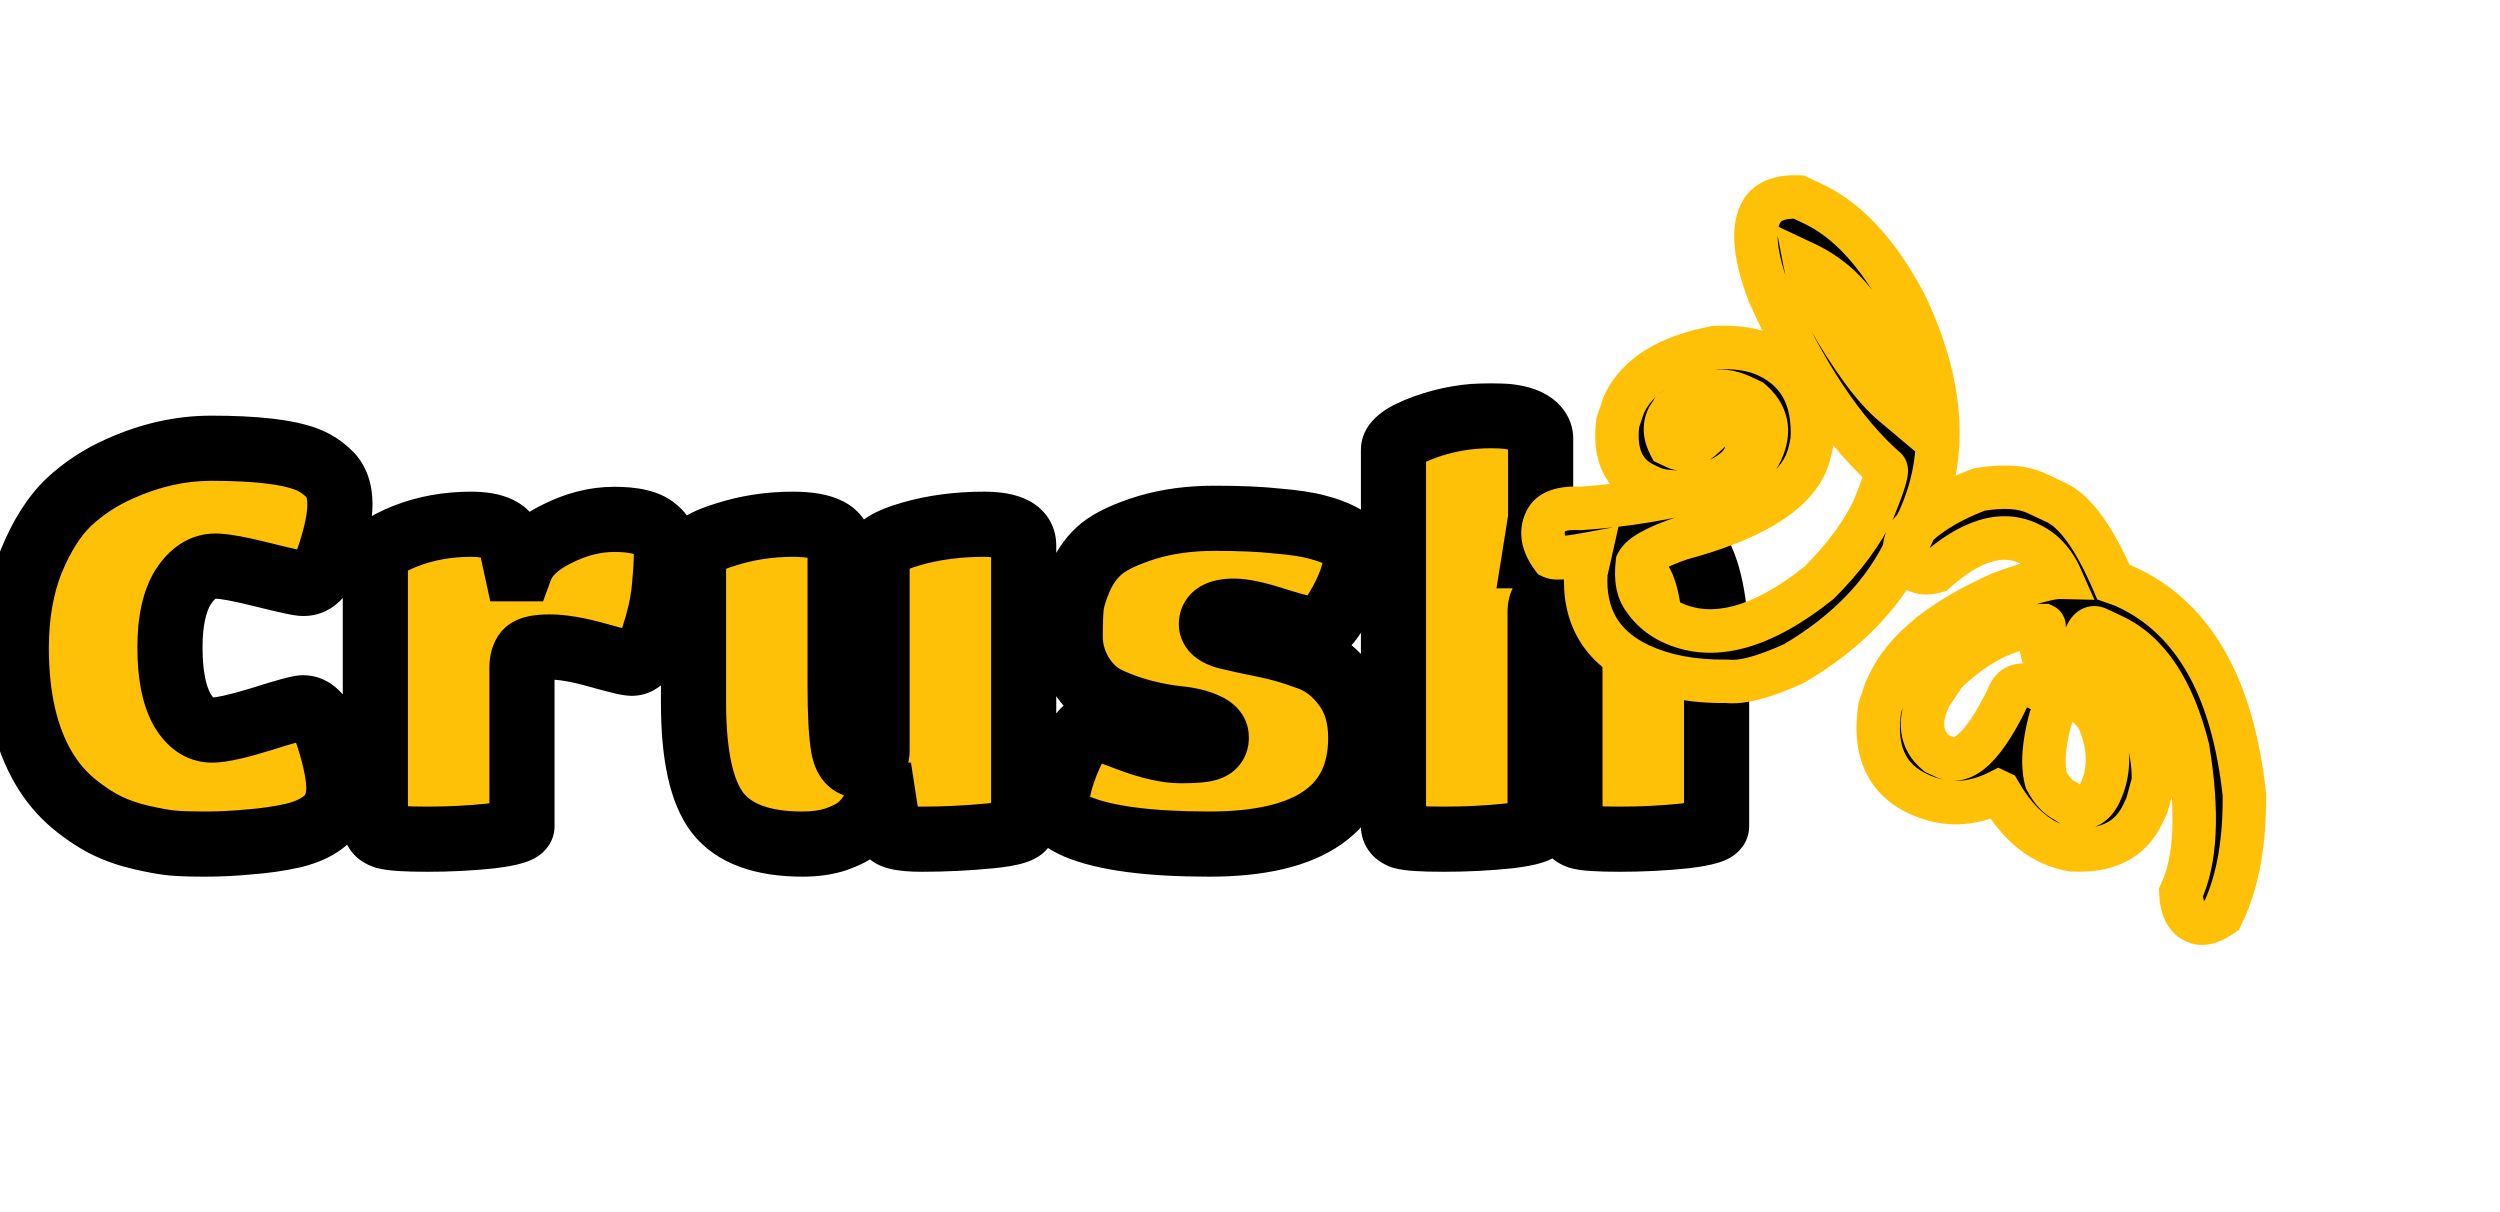 <svg width="1151" height="558" viewBox="0 0 1151 558" fill="none" xmlns="http://www.w3.org/2000/svg">
<mask id="path-1-outside-1_274_20" maskUnits="userSpaceOnUse" x="-8" y="176.368" width="814" height="228" fill="black">
<rect fill="white" x="-8" y="176.368" width="814" height="228"/>
<path d="M135.25 384.618C128.583 386.118 121.75 387.118 114.75 387.618C107.917 388.284 101.167 388.618 94.5 388.618C88 388.618 82.917 388.451 79.25 388.118C75.75 387.784 71.083 386.951 65.25 385.618C59.417 384.284 54.083 382.451 49.25 380.118C44.417 377.784 39.25 374.368 33.75 369.868C28.417 365.368 23.917 360.034 20.25 353.868C11.75 339.534 7.5 321.034 7.5 298.368C7.5 283.201 9.833 269.784 14.5 258.118C19.333 246.451 25.083 237.451 31.75 231.118C38.583 224.784 46.333 219.701 55 215.868C69 209.534 83.083 206.368 97.25 206.368C117.583 206.368 132.167 208.034 141 211.368C145 212.868 148.583 215.201 151.75 218.368C154.917 221.534 156.5 226.118 156.5 232.118C156.5 238.118 155 245.701 152 254.868C149.167 264.034 145 268.618 139.5 268.618C137.833 268.618 131.667 267.284 121 264.618C110.333 261.951 103.083 260.618 99.25 260.618C93.417 260.618 88.417 263.868 84.25 270.368C80.25 276.868 78.25 286.118 78.25 298.118C78.25 310.118 80 319.451 83.5 326.118C87.167 332.784 91.917 336.118 97.75 336.118C101.917 336.118 109.417 334.451 120.25 331.118C131.25 327.618 137.667 325.868 139.5 325.868C144.667 325.868 148.667 330.618 151.5 340.118C154.5 349.618 156 357.284 156 363.118C156 368.951 154.167 373.618 150.5 377.118C147 380.451 141.917 382.951 135.25 384.618ZM240.313 307.368V380.368C240.313 382.201 235.563 383.701 226.063 384.868C216.729 385.868 206.979 386.368 196.813 386.368C186.813 386.368 180.313 385.951 177.313 385.118C174.313 384.118 172.813 382.534 172.813 380.368V257.118C172.813 253.951 177.396 250.534 186.563 246.868C195.896 243.201 205.979 241.368 216.813 241.368C227.813 241.368 233.979 244.368 235.313 250.368L237.813 261.868H239.563C241.896 255.534 247.479 250.201 256.313 245.868C265.146 241.368 273.979 239.118 282.813 239.118C291.646 239.118 297.813 240.534 301.313 243.368C304.979 246.201 306.813 249.868 306.813 254.368C306.813 258.701 306.479 264.284 305.813 271.118C305.146 277.951 303.479 285.368 300.813 293.368C298.313 301.368 294.979 305.368 290.813 305.368C289.146 305.368 283.896 304.118 275.063 301.618C266.229 299.118 258.896 297.868 253.063 297.868C247.396 297.868 243.813 298.701 242.313 300.368C240.979 302.034 240.313 304.368 240.313 307.368ZM369.547 388.618C350.88 388.618 337.797 383.784 330.297 374.118C322.964 364.451 319.297 347.618 319.297 323.618V255.618C319.297 252.284 324.214 249.118 334.047 246.118C343.88 242.951 354.214 241.368 365.047 241.368C379.547 241.368 386.797 245.118 386.797 252.618V316.118C386.797 328.784 387.297 338.034 388.297 343.868C389.297 349.534 391.797 352.368 395.797 352.368C401.13 352.368 403.797 350.118 403.797 345.618V255.618C403.797 252.118 408.964 248.868 419.297 245.868C429.63 242.868 440.88 241.368 453.047 241.368C465.214 241.368 471.297 244.618 471.297 251.118V379.868C471.297 382.201 466.047 383.868 455.547 384.868C445.047 385.868 434.714 386.368 424.547 386.368C414.38 386.368 409.214 385.034 409.047 382.368L406.547 366.118H404.547C403.047 372.118 400.047 377.034 395.547 380.868C393.214 382.868 389.714 384.701 385.047 386.368C380.547 387.868 375.38 388.618 369.547 388.618ZM556.73 388.618C529.064 388.618 508.814 385.951 495.98 380.618C489.48 377.784 486.23 375.034 486.23 372.368C486.23 365.534 488.23 357.534 492.23 348.368C496.23 339.201 499.73 334.618 502.73 334.618C504.397 334.618 509.98 336.451 519.48 340.118C529.147 343.784 537.23 345.618 543.73 345.618C550.397 345.618 554.73 345.201 556.73 344.368C558.897 343.534 559.98 341.951 559.98 339.618C559.98 337.118 558.314 335.201 554.98 333.868C551.647 332.368 547.48 331.368 542.48 330.868C537.48 330.368 532.064 329.368 526.23 327.868C520.564 326.368 515.23 324.451 510.23 322.118C505.23 319.784 501.064 315.951 497.73 310.618C494.397 305.118 492.73 299.284 492.73 293.118C492.73 286.784 492.897 282.118 493.23 279.118C493.564 275.951 494.897 271.618 497.23 266.118C499.73 260.451 503.147 255.868 507.48 252.368C511.98 248.868 518.814 245.701 527.98 242.868C537.314 240.034 547.73 238.618 559.23 238.618C570.73 238.618 580.314 239.034 587.98 239.868C595.814 240.534 601.897 241.451 606.23 242.618C610.73 243.784 614.397 245.118 617.23 246.618C622.064 249.118 624.48 251.868 624.48 254.868C624.48 261.368 622.147 268.868 617.48 277.368C612.814 285.868 609.064 290.118 606.23 290.118C603.564 290.118 597.647 288.701 588.48 285.868C579.314 282.868 572.564 281.368 568.23 281.368C561.23 281.368 557.73 283.368 557.73 287.368C557.73 289.868 560.064 291.784 564.73 293.118C569.564 294.284 575.314 295.534 581.98 296.868C588.647 298.201 595.314 300.118 601.98 302.618C608.814 304.951 614.564 309.284 619.23 315.618C624.064 321.951 626.48 329.951 626.48 339.618C626.48 372.284 603.23 388.618 556.73 388.618ZM722.813 380.368V310.868C722.813 298.368 722.313 289.284 721.313 283.618C720.313 277.951 717.896 275.118 714.063 275.118C710.729 275.118 709.063 277.368 709.063 281.868V380.368C709.063 382.201 704.229 383.701 694.563 384.868C684.896 385.868 674.979 386.368 664.813 386.368C654.646 386.368 648.229 385.951 645.563 385.118C642.896 384.118 641.563 382.534 641.563 380.368V207.118C641.563 203.618 646.396 200.118 656.063 196.618C665.729 193.118 675.896 191.368 686.563 191.368C697.729 191.368 704.813 193.451 707.813 197.618C708.813 198.951 709.313 200.368 709.313 201.868V238.618L706.563 255.868H708.313C710.646 252.368 714.313 249.284 719.313 246.618C728.646 241.618 738.813 239.118 749.813 239.118C765.646 239.118 776.313 244.201 781.813 254.368C787.479 264.368 790.313 280.701 790.313 303.368V380.368C790.313 382.201 785.396 383.701 775.563 384.868C765.896 385.868 755.979 386.368 745.813 386.368C735.813 386.368 729.479 385.951 726.813 385.118C724.146 384.118 722.813 382.534 722.813 380.368Z"/>
</mask>
<path d="M135.25 384.618C128.583 386.118 121.75 387.118 114.75 387.618C107.917 388.284 101.167 388.618 94.5 388.618C88 388.618 82.917 388.451 79.25 388.118C75.75 387.784 71.083 386.951 65.25 385.618C59.417 384.284 54.083 382.451 49.25 380.118C44.417 377.784 39.25 374.368 33.75 369.868C28.417 365.368 23.917 360.034 20.25 353.868C11.75 339.534 7.5 321.034 7.5 298.368C7.5 283.201 9.833 269.784 14.5 258.118C19.333 246.451 25.083 237.451 31.75 231.118C38.583 224.784 46.333 219.701 55 215.868C69 209.534 83.083 206.368 97.25 206.368C117.583 206.368 132.167 208.034 141 211.368C145 212.868 148.583 215.201 151.75 218.368C154.917 221.534 156.5 226.118 156.5 232.118C156.5 238.118 155 245.701 152 254.868C149.167 264.034 145 268.618 139.5 268.618C137.833 268.618 131.667 267.284 121 264.618C110.333 261.951 103.083 260.618 99.25 260.618C93.417 260.618 88.417 263.868 84.25 270.368C80.25 276.868 78.25 286.118 78.25 298.118C78.25 310.118 80 319.451 83.5 326.118C87.167 332.784 91.917 336.118 97.75 336.118C101.917 336.118 109.417 334.451 120.25 331.118C131.25 327.618 137.667 325.868 139.5 325.868C144.667 325.868 148.667 330.618 151.5 340.118C154.5 349.618 156 357.284 156 363.118C156 368.951 154.167 373.618 150.5 377.118C147 380.451 141.917 382.951 135.25 384.618ZM240.313 307.368V380.368C240.313 382.201 235.563 383.701 226.063 384.868C216.729 385.868 206.979 386.368 196.813 386.368C186.813 386.368 180.313 385.951 177.313 385.118C174.313 384.118 172.813 382.534 172.813 380.368V257.118C172.813 253.951 177.396 250.534 186.563 246.868C195.896 243.201 205.979 241.368 216.813 241.368C227.813 241.368 233.979 244.368 235.313 250.368L237.813 261.868H239.563C241.896 255.534 247.479 250.201 256.313 245.868C265.146 241.368 273.979 239.118 282.813 239.118C291.646 239.118 297.813 240.534 301.313 243.368C304.979 246.201 306.813 249.868 306.813 254.368C306.813 258.701 306.479 264.284 305.813 271.118C305.146 277.951 303.479 285.368 300.813 293.368C298.313 301.368 294.979 305.368 290.813 305.368C289.146 305.368 283.896 304.118 275.063 301.618C266.229 299.118 258.896 297.868 253.063 297.868C247.396 297.868 243.813 298.701 242.313 300.368C240.979 302.034 240.313 304.368 240.313 307.368ZM369.547 388.618C350.88 388.618 337.797 383.784 330.297 374.118C322.964 364.451 319.297 347.618 319.297 323.618V255.618C319.297 252.284 324.214 249.118 334.047 246.118C343.88 242.951 354.214 241.368 365.047 241.368C379.547 241.368 386.797 245.118 386.797 252.618V316.118C386.797 328.784 387.297 338.034 388.297 343.868C389.297 349.534 391.797 352.368 395.797 352.368C401.13 352.368 403.797 350.118 403.797 345.618V255.618C403.797 252.118 408.964 248.868 419.297 245.868C429.63 242.868 440.88 241.368 453.047 241.368C465.214 241.368 471.297 244.618 471.297 251.118V379.868C471.297 382.201 466.047 383.868 455.547 384.868C445.047 385.868 434.714 386.368 424.547 386.368C414.38 386.368 409.214 385.034 409.047 382.368L406.547 366.118H404.547C403.047 372.118 400.047 377.034 395.547 380.868C393.214 382.868 389.714 384.701 385.047 386.368C380.547 387.868 375.38 388.618 369.547 388.618ZM556.73 388.618C529.064 388.618 508.814 385.951 495.98 380.618C489.48 377.784 486.23 375.034 486.23 372.368C486.23 365.534 488.23 357.534 492.23 348.368C496.23 339.201 499.73 334.618 502.73 334.618C504.397 334.618 509.98 336.451 519.48 340.118C529.147 343.784 537.23 345.618 543.73 345.618C550.397 345.618 554.73 345.201 556.73 344.368C558.897 343.534 559.98 341.951 559.98 339.618C559.98 337.118 558.314 335.201 554.98 333.868C551.647 332.368 547.48 331.368 542.48 330.868C537.48 330.368 532.064 329.368 526.23 327.868C520.564 326.368 515.23 324.451 510.23 322.118C505.23 319.784 501.064 315.951 497.73 310.618C494.397 305.118 492.73 299.284 492.73 293.118C492.73 286.784 492.897 282.118 493.23 279.118C493.564 275.951 494.897 271.618 497.23 266.118C499.73 260.451 503.147 255.868 507.48 252.368C511.98 248.868 518.814 245.701 527.98 242.868C537.314 240.034 547.73 238.618 559.23 238.618C570.73 238.618 580.314 239.034 587.98 239.868C595.814 240.534 601.897 241.451 606.23 242.618C610.73 243.784 614.397 245.118 617.23 246.618C622.064 249.118 624.48 251.868 624.48 254.868C624.48 261.368 622.147 268.868 617.48 277.368C612.814 285.868 609.064 290.118 606.23 290.118C603.564 290.118 597.647 288.701 588.48 285.868C579.314 282.868 572.564 281.368 568.23 281.368C561.23 281.368 557.73 283.368 557.73 287.368C557.73 289.868 560.064 291.784 564.73 293.118C569.564 294.284 575.314 295.534 581.98 296.868C588.647 298.201 595.314 300.118 601.98 302.618C608.814 304.951 614.564 309.284 619.23 315.618C624.064 321.951 626.48 329.951 626.48 339.618C626.48 372.284 603.23 388.618 556.73 388.618ZM722.813 380.368V310.868C722.813 298.368 722.313 289.284 721.313 283.618C720.313 277.951 717.896 275.118 714.063 275.118C710.729 275.118 709.063 277.368 709.063 281.868V380.368C709.063 382.201 704.229 383.701 694.563 384.868C684.896 385.868 674.979 386.368 664.813 386.368C654.646 386.368 648.229 385.951 645.563 385.118C642.896 384.118 641.563 382.534 641.563 380.368V207.118C641.563 203.618 646.396 200.118 656.063 196.618C665.729 193.118 675.896 191.368 686.563 191.368C697.729 191.368 704.813 193.451 707.813 197.618C708.813 198.951 709.313 200.368 709.313 201.868V238.618L706.563 255.868H708.313C710.646 252.368 714.313 249.284 719.313 246.618C728.646 241.618 738.813 239.118 749.813 239.118C765.646 239.118 776.313 244.201 781.813 254.368C787.479 264.368 790.313 280.701 790.313 303.368V380.368C790.313 382.201 785.396 383.701 775.563 384.868C765.896 385.868 755.979 386.368 745.813 386.368C735.813 386.368 729.479 385.951 726.813 385.118C724.146 384.118 722.813 382.534 722.813 380.368Z" fill="#FFC107"/>
<path d="M135.25 384.618L138.543 399.252L138.716 399.213L138.888 399.17L135.25 384.618ZM114.75 387.618L113.681 372.656L113.487 372.67L113.294 372.689L114.75 387.618ZM79.25 388.118L77.828 403.05L77.86 403.053L77.892 403.056L79.25 388.118ZM65.25 385.618L61.908 400.241L65.25 385.618ZM49.25 380.118L42.729 393.626L42.729 393.626L49.25 380.118ZM33.75 369.868L24.077 381.332L24.164 381.405L24.251 381.477L33.75 369.868ZM20.25 353.868L7.348 361.519L7.353 361.526L7.357 361.534L20.25 353.868ZM14.5 258.118L0.642 252.377L0.607 252.461L0.573 252.547L14.5 258.118ZM31.75 231.118L21.553 220.116L21.486 220.179L21.419 220.243L31.75 231.118ZM55 215.868L61.068 229.586L61.125 229.56L61.182 229.534L55 215.868ZM141 211.368L135.704 225.402L135.719 225.407L135.733 225.413L141 211.368ZM151.75 218.368L162.357 207.761L162.357 207.761L151.75 218.368ZM152 254.868L137.744 250.202L137.706 250.32L137.669 250.438L152 254.868ZM84.25 270.368L71.622 262.273L71.547 262.389L71.475 262.506L84.25 270.368ZM83.5 326.118L70.219 333.09L70.287 333.219L70.357 333.346L83.5 326.118ZM120.25 331.118L124.661 345.454L124.73 345.433L124.798 345.412L120.25 331.118ZM151.5 340.118L137.126 344.405L137.16 344.52L137.196 344.635L151.5 340.118ZM150.5 377.118L160.845 387.98L160.851 387.974L160.857 387.968L150.5 377.118ZM131.957 369.984C126.042 371.314 119.953 372.208 113.681 372.656L115.819 402.58C123.547 402.028 131.124 400.921 138.543 399.252L131.957 369.984ZM113.294 372.689C106.93 373.309 100.666 373.618 94.5 373.618V403.618C101.667 403.618 108.903 403.259 116.207 402.547L113.294 372.689ZM94.5 373.618C88.167 373.618 83.608 373.452 80.608 373.179L77.892 403.056C82.226 403.45 87.833 403.618 94.5 403.618V373.618ZM80.672 373.185C78.111 372.941 74.166 372.269 68.592 370.995L61.908 400.241C68.001 401.633 73.389 402.627 77.828 403.05L80.672 373.185ZM68.592 370.995C63.733 369.884 59.482 368.401 55.771 366.609L42.729 393.626C48.685 396.501 55.1 398.685 61.908 400.241L68.592 370.995ZM55.771 366.609C52.281 364.924 48.11 362.236 43.249 358.258L24.251 381.477C30.39 386.5 36.553 390.644 42.729 393.626L55.771 366.609ZM43.423 358.403C39.403 355.011 35.98 350.973 33.143 346.202L7.357 361.534C11.854 369.096 17.43 375.724 24.077 381.332L43.423 358.403ZM33.152 346.217C26.434 334.888 22.5 319.275 22.5 298.368H-7.5C-7.5 322.794 -2.934 344.181 7.348 361.519L33.152 346.217ZM22.5 298.368C22.5 284.724 24.599 273.258 28.427 263.689L0.573 252.547C-4.933 266.311 -7.5 281.678 -7.5 298.368H22.5ZM28.358 263.859C32.669 253.452 37.392 246.447 42.081 241.993L21.419 220.243C12.775 228.455 5.997 239.451 0.642 252.377L28.358 263.859ZM41.947 242.119C47.542 236.933 53.892 232.76 61.068 229.586L48.932 202.15C38.775 206.642 29.625 212.636 21.553 220.116L41.947 242.119ZM61.182 229.534C73.406 224.004 85.391 221.368 97.25 221.368V191.368C80.776 191.368 64.594 195.064 48.818 202.201L61.182 229.534ZM97.25 221.368C117.375 221.368 129.598 223.098 135.704 225.402L146.296 197.334C134.735 192.971 117.792 191.368 97.25 191.368V221.368ZM135.733 225.413C137.632 226.124 139.416 227.247 141.143 228.974L162.357 207.761C157.751 203.155 152.368 199.611 146.267 197.323L135.733 225.413ZM141.143 228.974C140.989 228.82 141.023 228.754 141.135 229.078C141.27 229.471 141.5 230.404 141.5 232.118H171.5C171.5 223.534 169.189 214.593 162.357 207.761L141.143 228.974ZM141.5 232.118C141.5 235.869 140.512 241.744 137.744 250.202L166.256 259.533C169.488 249.658 171.5 240.367 171.5 232.118H141.5ZM137.669 250.438C137.155 252.1 136.664 253.28 136.258 254.078C135.847 254.884 135.605 255.14 135.651 255.09C135.72 255.014 136.132 254.592 136.949 254.205C137.806 253.798 138.717 253.618 139.5 253.618V283.618C155.799 283.618 163.188 269.465 166.331 259.297L137.669 250.438ZM139.5 253.618C140.478 253.618 140.894 253.746 139.923 253.58C139.251 253.466 138.23 253.267 136.795 252.956C133.942 252.34 129.912 251.384 124.638 250.066L117.362 279.17C122.755 280.518 127.142 281.563 130.455 282.279C133.004 282.83 136.715 283.618 139.5 283.618V253.618ZM124.638 250.066C114.222 247.461 105.217 245.618 99.25 245.618V275.618C100.949 275.618 106.445 276.441 117.362 279.17L124.638 250.066ZM99.25 245.618C86.695 245.618 77.548 253.028 71.622 262.273L96.878 278.463C98.137 276.499 99.03 275.807 99.3 275.632C99.419 275.555 99.427 275.569 99.341 275.594C99.254 275.621 99.205 275.618 99.25 275.618V245.618ZM71.475 262.506C65.412 272.359 63.25 284.793 63.25 298.118H93.25C93.25 287.442 95.088 281.376 97.025 278.229L71.475 262.506ZM63.25 298.118C63.25 311.253 65.112 323.363 70.219 333.09L96.781 319.145C94.888 315.539 93.25 308.982 93.25 298.118H63.25ZM70.357 333.346C75.731 343.117 84.757 351.118 97.75 351.118V321.118C97.741 321.118 97.876 321.12 98.084 321.186C98.18 321.216 98.263 321.25 98.33 321.284C98.397 321.317 98.43 321.34 98.429 321.339C98.418 321.332 97.703 320.815 96.643 318.889L70.357 333.346ZM97.75 351.118C104.491 351.118 114.049 348.72 124.661 345.454L115.839 316.781C104.784 320.182 99.343 321.118 97.75 321.118V351.118ZM124.798 345.412C130.22 343.686 134.346 342.446 137.259 341.652C138.725 341.252 139.738 341.005 140.378 340.869C141.358 340.661 140.755 340.868 139.5 340.868V310.868C137.329 310.868 135.235 311.293 134.153 311.522C132.73 311.824 131.108 312.233 129.366 312.709C125.862 313.664 121.28 315.049 115.702 316.824L124.798 345.412ZM139.5 340.868C138.392 340.868 137.244 340.589 136.255 340.076C135.335 339.6 134.919 339.113 134.901 339.092C134.9 339.091 135.183 339.435 135.631 340.369C136.072 341.289 136.588 342.603 137.126 344.405L165.874 335.831C164.18 330.15 161.73 324.377 157.849 319.768C153.632 314.761 147.405 310.868 139.5 310.868V340.868ZM137.196 344.635C140.012 353.552 141 359.525 141 363.118H171C171 355.044 168.988 345.684 165.804 335.601L137.196 344.635ZM141 363.118C141 365.527 140.389 366.032 140.143 366.267L160.857 387.968C167.944 381.203 171 372.375 171 363.118H141ZM140.155 366.256C139.162 367.202 136.763 368.778 131.612 370.066L138.888 399.17C147.07 397.124 154.838 393.7 160.845 387.98L140.155 366.256ZM226.063 384.868L227.66 399.782L227.776 399.77L227.891 399.756L226.063 384.868ZM177.313 385.118L172.569 399.348L172.931 399.468L173.298 399.57L177.313 385.118ZM186.563 246.868L181.078 232.906L181.035 232.923L180.992 232.941L186.563 246.868ZM235.313 250.368L249.97 247.181L249.963 247.147L249.955 247.114L235.313 250.368ZM237.813 261.868L223.155 265.054L225.723 276.868H237.813V261.868ZM239.563 261.868V276.868H250.022L253.638 267.053L239.563 261.868ZM256.313 245.868L262.919 259.335L263.021 259.285L263.121 259.233L256.313 245.868ZM301.313 243.368L291.875 255.026L292.006 255.133L292.141 255.237L301.313 243.368ZM300.813 293.368L286.582 288.624L286.538 288.758L286.495 288.894L300.813 293.368ZM275.063 301.618L279.147 287.185L279.147 287.185L275.063 301.618ZM242.313 300.368L231.163 290.333L230.872 290.657L230.599 290.997L242.313 300.368ZM225.313 307.368V380.368H255.313V307.368H225.313ZM225.313 380.368C225.313 373.607 229.789 370.115 230.805 369.402C232.051 368.528 232.847 368.37 232.233 368.564C231.203 368.889 228.742 369.426 224.234 369.98L227.891 399.756C232.883 399.143 237.547 398.346 241.267 397.171C243.028 396.615 245.605 395.666 248.038 393.959C250.243 392.412 255.313 388.045 255.313 380.368H225.313ZM224.465 369.953C215.704 370.892 206.489 371.368 196.813 371.368V401.368C207.469 401.368 217.755 400.844 227.66 399.782L224.465 369.953ZM196.813 371.368C191.983 371.368 188.207 371.266 185.397 371.086C182.315 370.888 181.245 370.642 181.327 370.665L173.298 399.57C176.38 400.427 180.06 400.805 183.478 401.024C187.168 401.261 191.642 401.368 196.813 401.368V371.368ZM182.056 370.887C182.064 370.89 182.135 370.914 182.259 370.968C182.382 371.022 182.572 371.112 182.812 371.25C183.282 371.52 184.03 372.022 184.827 372.864C186.697 374.838 187.813 377.585 187.813 380.368H157.813C157.813 385.317 159.678 389.939 163.048 393.496C166.085 396.702 169.711 398.395 172.569 399.348L182.056 370.887ZM187.813 380.368V257.118H157.813V380.368H187.813ZM187.813 257.118C187.813 260.118 186.693 262.246 185.982 263.266C185.332 264.2 184.86 264.471 185.215 264.206C185.515 263.983 186.193 263.535 187.416 262.905C188.615 262.288 190.17 261.58 192.133 260.795L180.992 232.941C175.939 234.962 171.109 237.303 167.285 240.154C164.119 242.514 157.813 248.063 157.813 257.118H187.813ZM192.047 260.829C199.498 257.902 207.705 256.368 216.813 256.368V226.368C204.254 226.368 192.294 228.5 181.078 232.906L192.047 260.829ZM216.813 256.368C218.911 256.368 220.468 256.513 221.574 256.706C222.693 256.902 223.13 257.109 223.126 257.106C223.08 257.084 222.518 256.795 221.883 256.033C221.213 255.229 220.829 254.338 220.67 253.622L249.955 247.114C248.173 239.092 242.905 233.367 236.249 230.129C230.251 227.211 223.364 226.368 216.813 226.368V256.368ZM220.655 253.554L223.155 265.054L252.47 258.681L249.97 247.181L220.655 253.554ZM237.813 276.868H239.563V246.868H237.813V276.868ZM253.638 267.053C254.136 265.701 255.975 262.741 262.919 259.335L249.706 232.401C238.984 237.661 229.656 245.367 225.487 256.682L253.638 267.053ZM263.121 259.233C270.107 255.675 276.622 254.118 282.813 254.118V224.118C271.336 224.118 260.185 227.061 249.504 232.502L263.121 259.233ZM282.813 254.118C286.507 254.118 289.06 254.422 290.704 254.799C292.407 255.19 292.468 255.507 291.875 255.026L310.75 231.709C303.002 225.436 292.267 224.118 282.813 224.118V254.118ZM292.141 255.237C292.296 255.357 292.318 255.398 292.268 255.338C292.214 255.274 292.117 255.143 292.021 254.951C291.925 254.758 291.865 254.575 291.833 254.435C291.803 254.299 291.813 254.266 291.813 254.368H321.813C321.813 245.063 317.699 237.073 310.484 231.498L292.141 255.237ZM291.813 254.368C291.813 258.019 291.527 263.068 290.883 269.661L320.742 272.574C321.432 265.501 321.813 259.383 321.813 254.368H291.813ZM290.883 269.661C290.347 275.157 288.971 281.459 286.582 288.624L315.043 298.111C317.988 289.277 319.944 280.745 320.742 272.574L290.883 269.661ZM286.495 288.894C286.04 290.352 285.622 291.378 285.291 292.06C284.951 292.758 284.789 292.915 284.914 292.765C285.05 292.602 285.614 291.974 286.722 291.382C287.912 290.748 289.341 290.368 290.813 290.368V320.368C298.43 320.368 304.219 316.461 307.961 311.97C311.42 307.82 313.608 302.711 315.13 297.842L286.495 288.894ZM290.813 290.368C291.818 290.368 292.286 290.504 291.558 290.372C291.066 290.284 290.269 290.117 289.099 289.838C286.771 289.284 283.48 288.411 279.147 287.185L270.978 316.051C275.478 317.324 279.229 318.327 282.151 319.022C284.382 319.554 287.892 320.368 290.813 320.368V290.368ZM279.147 287.185C269.653 284.497 260.832 282.868 253.063 282.868V312.868C256.96 312.868 262.806 313.738 270.978 316.051L279.147 287.185ZM253.063 282.868C249.629 282.868 246.061 283.107 242.727 283.883C239.686 284.59 234.906 286.175 231.163 290.333L253.462 310.402C252.271 311.725 251.093 312.417 250.448 312.734C249.805 313.051 249.43 313.124 249.523 313.103C249.595 313.086 249.913 313.021 250.549 312.963C251.173 312.907 252.001 312.868 253.063 312.868V282.868ZM230.599 290.997C226.423 296.218 225.313 302.318 225.313 307.368H255.313C255.313 306.417 255.536 307.85 254.026 309.738L230.599 290.997ZM330.297 374.118L318.347 383.183L318.396 383.248L318.446 383.313L330.297 374.118ZM334.047 246.118L338.424 260.465L338.535 260.431L338.645 260.396L334.047 246.118ZM388.297 343.868L373.513 346.402L373.519 346.438L373.525 346.474L388.297 343.868ZM419.297 245.868L423.479 260.273L423.479 260.273L419.297 245.868ZM455.547 384.868L456.969 399.8L456.969 399.8L455.547 384.868ZM409.047 382.368L424.018 381.432L423.975 380.756L423.872 380.087L409.047 382.368ZM406.547 366.118L421.372 363.837L419.416 351.118H406.547V366.118ZM404.547 366.118V351.118H392.835L389.995 362.48L404.547 366.118ZM395.547 380.868L385.82 369.449L385.802 369.464L385.785 369.479L395.547 380.868ZM385.047 386.368L389.79 400.598L389.942 400.547L390.092 400.494L385.047 386.368ZM369.547 373.618C353.022 373.618 345.566 369.328 342.148 364.923L318.446 383.313C330.028 398.241 348.738 403.618 369.547 403.618V373.618ZM342.247 365.052C338.064 359.537 334.297 347.04 334.297 323.618H304.297C304.297 348.195 307.863 369.365 318.347 383.183L342.247 365.052ZM334.297 323.618V255.618H304.297V323.618H334.297ZM334.297 255.618C334.297 258.724 333.089 260.998 332.182 262.198C331.382 263.256 330.768 263.572 331.107 263.353C331.381 263.176 332.076 262.783 333.38 262.238C334.654 261.705 336.316 261.108 338.424 260.465L329.67 231.771C324.269 233.418 319.042 235.44 314.862 238.132C311.332 240.406 304.297 245.944 304.297 255.618H334.297ZM338.645 260.396C346.921 257.73 355.698 256.368 365.047 256.368V226.368C352.729 226.368 340.839 228.172 329.449 231.84L338.645 260.396ZM365.047 256.368C368.067 256.368 370.351 256.566 372.014 256.853C373.714 257.146 374.404 257.47 374.468 257.503C374.473 257.506 374.263 257.399 373.944 257.123C373.615 256.839 373.209 256.411 372.829 255.821C371.99 254.52 371.797 253.265 371.797 252.618H401.797C401.797 248.22 400.697 243.684 398.046 239.57C395.44 235.526 391.881 232.735 388.251 230.857C381.428 227.328 373.103 226.368 365.047 226.368V256.368ZM371.797 252.618V316.118H401.797V252.618H371.797ZM371.797 316.118C371.797 328.901 372.283 339.232 373.513 346.402L403.081 341.333C402.31 336.837 401.797 328.667 401.797 316.118H371.797ZM373.525 346.474C374.273 350.711 375.882 355.869 379.674 360.167C383.956 365.019 389.779 367.368 395.797 367.368V337.368C396.595 337.368 397.765 337.517 399.072 338.086C400.4 338.665 401.441 339.493 402.169 340.318C403.462 341.783 403.321 342.691 403.069 341.261L373.525 346.474ZM395.797 367.368C400.212 367.368 406.32 366.49 411.47 362.145C417.108 357.387 418.797 350.911 418.797 345.618H388.797C388.797 345.293 388.842 344.336 389.346 343.059C389.887 341.691 390.817 340.318 392.124 339.216C394.607 337.121 396.715 337.368 395.797 337.368V367.368ZM418.797 345.618V255.618H388.797V345.618H418.797ZM418.797 255.618C418.797 258.697 417.593 260.96 416.677 262.157C415.876 263.203 415.274 263.494 415.659 263.252C415.977 263.052 416.735 262.637 418.125 262.076C419.485 261.528 421.25 260.92 423.479 260.273L415.115 231.462C409.461 233.104 404.022 235.13 399.685 237.858C395.988 240.184 388.797 245.783 388.797 255.618H418.797ZM423.479 260.273C432.289 257.715 442.114 256.368 453.047 256.368V226.368C439.647 226.368 426.971 228.02 415.115 231.462L423.479 260.273ZM453.047 256.368C455.463 256.368 457.208 256.532 458.401 256.745C459.629 256.963 459.92 257.171 459.666 257.035C459.335 256.858 458.314 256.21 457.43 254.792C456.516 253.328 456.297 251.922 456.297 251.118H486.297C486.297 247.063 485.317 242.814 482.882 238.912C480.477 235.057 477.176 232.377 473.803 230.575C467.504 227.21 459.976 226.368 453.047 226.368V256.368ZM456.297 251.118V379.868H486.297V251.118H456.297ZM456.297 379.868C456.297 374.041 459.787 370.655 461.222 369.561C462.55 368.549 463.438 368.375 462.821 368.571C461.75 368.911 459.091 369.462 454.125 369.935L456.969 399.8C462.503 399.273 467.719 398.491 471.898 397.165C473.906 396.527 476.763 395.436 479.403 393.424C482.151 391.331 486.297 386.861 486.297 379.868H456.297ZM454.125 369.935C444.08 370.892 434.221 371.368 424.547 371.368V401.368C435.206 401.368 446.014 400.843 456.969 399.8L454.125 369.935ZM424.547 371.368C419.807 371.368 417.503 371.026 416.795 370.844C416.396 370.741 417.548 370.947 419.109 372.118C419.978 372.769 421.156 373.858 422.166 375.521C423.22 377.258 423.884 379.288 424.018 381.432L394.076 383.303C394.458 389.409 397.872 393.69 401.109 396.118C404.004 398.289 407.114 399.328 409.299 399.892C413.758 401.043 419.12 401.368 424.547 401.368V371.368ZM423.872 380.087L421.372 363.837L391.721 368.399L394.221 384.649L423.872 380.087ZM406.547 351.118H404.547V381.118H406.547V351.118ZM389.995 362.48C389.216 365.596 387.826 367.741 385.82 369.449L405.274 392.286C412.268 386.328 416.878 378.64 419.099 369.756L389.995 362.48ZM385.785 369.479C385.434 369.78 383.869 370.861 380.002 372.242L390.092 400.494C395.558 398.541 400.993 395.955 405.309 392.257L385.785 369.479ZM380.303 372.137C377.638 373.026 374.124 373.618 369.547 373.618V403.618C376.636 403.618 383.456 402.709 389.79 400.598L380.303 372.137ZM495.98 380.618L489.987 394.368L490.105 394.42L490.224 394.469L495.98 380.618ZM492.23 348.368L478.482 342.369L478.482 342.369L492.23 348.368ZM519.48 340.118L514.079 354.112L514.12 354.127L514.161 354.143L519.48 340.118ZM556.73 344.368L551.346 330.367L551.152 330.442L550.961 330.522L556.73 344.368ZM554.98 333.868L548.825 347.546L549.115 347.677L549.41 347.795L554.98 333.868ZM542.48 330.868L543.973 315.942L543.973 315.942L542.48 330.868ZM526.23 327.868L522.392 342.368L522.443 342.382L522.495 342.395L526.23 327.868ZM510.23 322.118L503.887 335.71L503.887 335.71L510.23 322.118ZM497.73 310.618L484.902 318.392L484.956 318.48L485.01 318.568L497.73 310.618ZM493.23 279.118L508.139 280.774L508.144 280.731L508.148 280.688L493.23 279.118ZM497.23 266.118L483.507 260.063L483.464 260.161L483.422 260.259L497.23 266.118ZM507.48 252.368L498.271 240.527L498.163 240.612L498.055 240.699L507.48 252.368ZM527.98 242.868L523.623 228.514L523.587 228.525L523.551 228.537L527.98 242.868ZM587.98 239.868L586.36 254.78L586.534 254.799L586.708 254.814L587.98 239.868ZM606.23 242.618L602.331 257.102L602.398 257.12L602.466 257.138L606.23 242.618ZM617.23 246.618L610.212 259.874L610.275 259.908L610.339 259.941L617.23 246.618ZM588.48 285.868L583.815 300.124L583.933 300.162L584.051 300.199L588.48 285.868ZM564.73 293.118L560.61 307.541L560.909 307.626L561.211 307.699L564.73 293.118ZM581.98 296.868L579.039 311.576L579.039 311.576L581.98 296.868ZM601.98 302.618L596.714 316.663L596.922 316.741L597.133 316.813L601.98 302.618ZM619.23 315.618L607.155 324.516L607.23 324.617L607.306 324.718L619.23 315.618ZM556.73 373.618C529.472 373.618 511.709 370.911 501.737 366.766L490.224 394.469C505.918 400.991 528.656 403.618 556.73 403.618V373.618ZM501.974 366.867C500.726 366.323 499.811 365.859 499.169 365.492C498.507 365.112 498.294 364.926 498.357 364.979C498.392 365.009 499.026 365.538 499.702 366.666C500.435 367.886 501.23 369.851 501.23 372.368H471.23C471.23 380.182 475.973 385.338 478.979 387.881C482.211 390.616 486.162 392.701 489.987 394.368L501.974 366.867ZM501.23 372.368C501.23 368.325 502.453 362.445 505.979 354.367L478.482 342.369C474.007 352.624 471.23 362.743 471.23 372.368H501.23ZM505.979 354.367C506.848 352.374 507.626 350.779 508.305 349.535C508.997 348.267 509.497 347.526 509.777 347.159C510.104 346.731 509.888 347.131 509.031 347.736C508.127 348.373 505.941 349.618 502.73 349.618V319.618C493.653 319.618 488.106 326.108 485.934 328.951C483.109 332.651 480.668 337.361 478.482 342.369L505.979 354.367ZM502.73 349.618C501.724 349.618 501.049 349.496 500.979 349.483C500.821 349.456 500.822 349.449 501.037 349.504C501.473 349.614 502.26 349.841 503.488 350.244C505.925 351.044 509.423 352.314 514.079 354.112L524.882 326.124C520.038 324.254 515.995 322.775 512.848 321.741C511.285 321.228 509.769 320.767 508.392 320.419C507.394 320.167 505.164 319.618 502.73 319.618V349.618ZM514.161 354.143C524.643 358.119 534.661 360.618 543.73 360.618V330.618C539.8 330.618 533.651 329.45 524.8 326.093L514.161 354.143ZM543.73 360.618C547.32 360.618 550.593 360.508 553.416 360.236C555.888 359.999 559.334 359.533 562.5 358.214L550.961 330.522C551.715 330.208 552.126 330.152 551.888 330.198C551.716 330.232 551.293 330.302 550.545 330.374C549.035 330.519 546.807 330.618 543.73 330.618V360.618ZM562.115 358.368C565.431 357.092 568.956 354.814 571.548 351.025C574.136 347.243 574.98 343.145 574.98 339.618H544.98C544.98 338.424 545.284 336.284 546.788 334.085C548.297 331.88 550.196 330.81 551.346 330.367L562.115 358.368ZM574.98 339.618C574.98 328.337 566.641 322.376 560.551 319.941L549.41 347.795C549.721 347.92 548.653 347.576 547.411 346.148C545.913 344.424 544.98 342.048 544.98 339.618H574.98ZM561.136 320.189C555.888 317.827 550.025 316.547 543.973 315.942L540.988 345.793C544.936 346.188 547.406 346.908 548.825 347.546L561.136 320.189ZM543.973 315.942C539.861 315.531 535.203 314.687 529.966 313.34L522.495 342.395C528.925 344.049 535.1 345.204 540.988 345.793L543.973 315.942ZM530.069 313.367C525.209 312.081 520.719 310.459 516.574 308.525L503.887 335.71C509.742 338.443 515.918 340.655 522.392 342.368L530.069 313.367ZM516.574 308.525C514.553 307.582 512.469 305.897 510.45 302.668L485.01 318.568C489.659 326.005 495.908 331.987 503.887 335.71L516.574 308.525ZM510.558 302.843C508.582 299.582 507.73 296.422 507.73 293.118H477.73C477.73 302.146 480.212 310.653 484.902 318.392L510.558 302.843ZM507.73 293.118C507.73 286.875 507.902 282.903 508.139 280.774L478.322 277.461C477.892 281.333 477.73 286.694 477.73 293.118H507.73ZM508.148 280.688C508.244 279.772 508.872 277.084 511.039 271.976L483.422 260.259C480.922 266.152 478.883 272.13 478.313 277.547L508.148 280.688ZM510.954 272.172C512.599 268.445 514.632 265.873 516.906 264.037L498.055 240.699C491.662 245.863 486.862 252.457 483.507 260.063L510.954 272.172ZM516.69 264.208C519.109 262.326 523.957 259.811 532.41 257.199L523.551 228.537C513.671 231.591 504.852 235.409 498.271 240.527L516.69 264.208ZM532.338 257.221C540.032 254.885 548.95 253.618 559.23 253.618V223.618C546.511 223.618 534.595 225.184 523.623 228.514L532.338 257.221ZM559.23 253.618C570.424 253.618 579.423 254.026 586.36 254.78L589.601 224.956C581.205 224.043 571.037 223.618 559.23 223.618V253.618ZM586.708 254.814C594.209 255.452 599.266 256.277 602.331 257.102L610.13 228.133C604.528 226.625 597.419 225.617 589.252 224.922L586.708 254.814ZM602.466 257.138C606.294 258.13 608.758 259.105 610.212 259.874L624.249 233.361C620.036 231.131 615.167 229.439 609.995 228.098L602.466 257.138ZM610.339 259.941C611.828 260.711 611.872 260.993 611.4 260.457C611.117 260.135 610.623 259.484 610.199 258.476C609.759 257.429 609.48 256.193 609.48 254.868H639.48C639.48 242.784 629.813 236.238 624.122 233.294L610.339 259.941ZM609.48 254.868C609.48 257.903 608.336 262.856 604.332 270.149L630.629 284.587C635.959 274.879 639.48 264.832 639.48 254.868H609.48ZM604.332 270.149C603.312 272.007 602.412 273.504 601.634 274.682C600.844 275.879 600.269 276.611 599.92 277.006C599.525 277.454 599.671 277.184 600.392 276.719C601.098 276.262 603.146 275.118 606.23 275.118V305.118C614.674 305.118 620.211 299.353 622.416 296.854C625.358 293.519 628.082 289.226 630.629 284.587L604.332 270.149ZM606.23 275.118C606.729 275.118 606.765 275.168 606.064 275.052C605.451 274.951 604.543 274.768 603.286 274.467C600.768 273.865 597.338 272.905 592.91 271.537L584.051 300.199C588.789 301.663 592.902 302.829 596.3 303.643C599.325 304.367 602.974 305.118 606.23 305.118V275.118ZM593.146 271.612C583.859 268.572 575.141 266.368 568.23 266.368V296.368C569.987 296.368 574.769 297.163 583.815 300.124L593.146 271.612ZM568.23 266.368C563.794 266.368 558.039 266.915 552.913 269.844C546.535 273.489 542.73 279.933 542.73 287.368H572.73C572.73 288.615 572.436 290.428 571.343 292.301C570.254 294.168 568.837 295.297 567.798 295.891C566.85 296.433 566.262 296.512 566.443 296.478C566.598 296.448 567.151 296.368 568.23 296.368V266.368ZM542.73 287.368C542.73 294.044 546.12 299.117 549.959 302.271C553.387 305.086 557.36 306.612 560.61 307.541L568.851 278.695C567.434 278.29 567.907 278.191 569.002 279.089C569.643 279.616 570.619 280.59 571.431 282.126C572.281 283.736 572.73 285.553 572.73 287.368H542.73ZM561.211 307.699C566.291 308.925 572.243 310.217 579.039 311.576L584.922 282.159C578.384 280.851 572.837 279.644 568.25 278.536L561.211 307.699ZM579.039 311.576C584.877 312.744 590.767 314.433 596.714 316.663L607.247 288.573C599.86 285.803 592.417 283.658 584.922 282.159L579.039 311.576ZM597.133 316.813C600.813 318.07 604.131 320.412 607.155 324.516L631.306 306.72C624.996 298.156 616.814 291.832 606.828 288.422L597.133 316.813ZM607.306 324.718C609.748 327.917 611.48 332.519 611.48 339.618H641.48C641.48 327.383 638.38 315.985 631.155 306.518L607.306 324.718ZM611.48 339.618C611.48 351.908 607.404 359.188 600.42 364.094C592.47 369.679 578.683 373.618 556.73 373.618V403.618C581.278 403.618 602.366 399.389 617.666 388.642C633.932 377.214 641.48 359.994 641.48 339.618H611.48ZM721.313 283.618L706.541 286.224L706.541 286.224L721.313 283.618ZM694.563 384.868L696.106 399.788L696.233 399.775L696.36 399.76L694.563 384.868ZM645.563 385.118L640.296 399.163L640.688 399.31L641.088 399.435L645.563 385.118ZM656.063 196.618L650.956 182.514L650.956 182.514L656.063 196.618ZM707.813 197.618L695.639 206.382L695.725 206.501L695.813 206.618L707.813 197.618ZM709.313 238.618L724.125 240.979L724.313 239.806V238.618H709.313ZM706.563 255.868L691.75 253.506L688.982 270.868H706.563V255.868ZM708.313 255.868V270.868H716.34L720.793 264.188L708.313 255.868ZM719.313 246.618L726.371 259.853L726.384 259.846L726.396 259.84L719.313 246.618ZM781.813 254.368L768.619 261.505L768.689 261.635L768.762 261.763L781.813 254.368ZM775.563 384.868L777.106 399.788L777.218 399.776L777.33 399.763L775.563 384.868ZM726.813 385.118L721.546 399.163L721.938 399.31L722.338 399.435L726.813 385.118ZM737.813 380.368V310.868H707.813V380.368H737.813ZM737.813 310.868C737.813 298.263 737.328 288.059 736.084 281.011L706.541 286.224C707.297 290.509 707.813 298.472 707.813 310.868H737.813ZM736.084 281.011C735.352 276.86 733.805 271.779 730.163 267.508C726.01 262.639 720.223 260.118 714.063 260.118V290.118C713.136 290.118 711.86 289.937 710.479 289.311C709.086 288.679 708.04 287.8 707.337 286.977C706.112 285.54 706.273 284.709 706.541 286.224L736.084 281.011ZM714.063 260.118C708.665 260.118 702.479 262.179 698.259 267.877C694.663 272.731 694.063 278.204 694.063 281.868H724.063C724.063 281.031 724.295 283.129 722.366 285.734C721.289 287.187 719.797 288.423 718.03 289.218C716.349 289.975 714.903 290.118 714.063 290.118V260.118ZM694.063 281.868V380.368H724.063V281.868H694.063ZM694.063 380.368C694.063 373.486 698.683 369.992 699.64 369.332C700.87 368.484 701.638 368.341 700.992 368.542C699.901 368.88 697.361 369.421 692.765 369.976L696.36 399.76C701.43 399.148 706.14 398.355 709.883 397.194C711.654 396.644 714.234 395.71 716.672 394.028C718.838 392.535 724.063 388.166 724.063 380.368H694.063ZM693.019 369.947C683.888 370.892 674.487 371.368 664.813 371.368V401.368C675.471 401.368 685.904 400.843 696.106 399.788L693.019 369.947ZM664.813 371.368C659.891 371.368 656.102 371.266 653.347 371.087C650.195 370.882 649.506 370.635 650.037 370.8L641.088 399.435C644.286 400.434 648.139 400.812 651.403 401.024C655.064 401.261 659.567 401.368 664.813 401.368V371.368ZM650.829 371.073C651.042 371.153 652.537 371.738 654.036 373.518C655.76 375.565 656.563 378.095 656.563 380.368H626.563C626.563 384.807 628.032 389.212 631.089 392.842C633.922 396.206 637.416 398.083 640.296 399.163L650.829 371.073ZM656.563 380.368V207.118H626.563V380.368H656.563ZM656.563 207.118C656.563 209.891 655.56 211.932 654.812 213.016C654.145 213.982 653.644 214.264 653.985 214.017C654.278 213.805 654.969 213.365 656.24 212.751C657.486 212.149 659.109 211.467 661.169 210.722L650.956 182.514C645.609 184.45 640.469 186.765 636.39 189.719C632.787 192.327 626.563 197.98 626.563 207.118H656.563ZM661.169 210.722C669.137 207.837 677.571 206.368 686.563 206.368V176.368C674.221 176.368 662.321 178.399 650.956 182.514L661.169 210.722ZM686.563 206.368C691.367 206.368 694.361 206.834 696.018 207.321C697.72 207.821 696.779 207.965 695.639 206.382L719.986 188.853C715.846 183.104 709.863 180.122 704.482 178.54C699.055 176.943 692.925 176.368 686.563 176.368V206.368ZM695.813 206.618C695.497 206.197 695.102 205.549 694.793 204.672C694.478 203.78 694.313 202.821 694.313 201.868H724.313C724.313 196.762 722.532 192.244 719.813 188.618L695.813 206.618ZM694.313 201.868V238.618H724.313V201.868H694.313ZM694.5 236.256L691.75 253.506L721.375 258.229L724.125 240.979L694.5 236.256ZM706.563 270.868H708.313V240.868H706.563V270.868ZM720.793 264.188C721.359 263.34 722.83 261.742 726.371 259.853L712.254 233.382C705.795 236.827 699.933 241.396 695.832 247.547L720.793 264.188ZM726.396 259.84C733.464 256.053 741.184 254.118 749.813 254.118V224.118C736.441 224.118 723.827 227.182 712.229 233.395L726.396 259.84ZM749.813 254.118C762.462 254.118 766.686 257.931 768.619 261.505L795.006 247.23C785.939 230.471 768.83 224.118 749.813 224.118V254.118ZM768.762 261.763C772.418 268.214 775.313 281.226 775.313 303.368H805.313C805.313 280.176 802.54 260.521 794.863 246.972L768.762 261.763ZM775.313 303.368V380.368H805.313V303.368H775.313ZM775.313 380.368C775.313 373.366 780.078 369.871 780.973 369.265C782.187 368.442 782.927 368.313 782.248 368.521C781.098 368.871 778.48 369.416 773.795 369.972L777.33 399.763C782.479 399.152 787.235 398.364 791.002 397.215C792.782 396.672 795.366 395.752 797.808 394.096C799.932 392.656 805.313 388.286 805.313 380.368H775.313ZM774.019 369.947C764.888 370.892 755.487 371.368 745.813 371.368V401.368C756.471 401.368 766.904 400.843 777.106 399.788L774.019 369.947ZM745.813 371.368C740.978 371.368 737.256 371.266 734.547 371.088C731.455 370.884 730.77 370.639 731.287 370.8L722.338 399.435C725.522 400.43 729.337 400.81 732.578 401.023C736.202 401.261 740.647 401.368 745.813 401.368V371.368ZM732.079 371.073C732.292 371.153 733.787 371.738 735.286 373.518C737.01 375.565 737.813 378.095 737.813 380.368H707.813C707.813 384.807 709.282 389.212 712.339 392.842C715.172 396.206 718.666 398.083 721.546 399.163L732.079 371.073Z" fill="black" mask="url(#path-1-outside-1_274_20)"/>
<mask id="path-3-outside-2_274_20" maskUnits="userSpaceOnUse" x="680.572" y="58.958" width="448.051" height="384.688" fill="black">
<rect fill="white" x="680.572" y="58.958" width="448.051" height="384.688"/>
<path d="M834.746 93.827C850.583 101.265 864.646 116.501 876.934 139.535C894.964 176.954 897.025 210.469 883.117 240.081L877.513 252.014C867.514 273.302 850.332 291.125 825.966 305.485C812.14 311.759 801.868 314.487 795.149 313.669C779.5 313.871 766.114 311.36 754.991 306.136C737.239 297.799 728.955 283.658 730.14 263.716L732.109 254.93C722.252 256.774 716.439 257.281 714.671 256.45C710.266 250.515 709.257 245.007 711.644 239.924C713.72 235.504 719.133 233.551 727.883 234.064C748.309 232.689 767.599 229.521 785.752 224.561C798.813 221.255 807.126 215.808 810.689 208.221L810.897 207.779C815.186 198.645 813.613 190.893 806.175 184.523L801.755 182.447C791.885 177.811 781.309 180.037 770.028 189.124L767.926 192.452C766.161 196.209 766.407 200.28 768.663 204.666L771.756 206.119C775.881 208.057 782.125 204.336 790.486 194.956C794.318 193.879 797.376 193.877 799.66 194.949L800.102 195.157C805.037 197.475 806.106 202.473 803.31 210.15L803.102 210.592C799.746 217.737 789.684 223.081 772.915 226.624C767.232 226.472 763.065 225.773 760.413 224.528L757.32 223.075C747.228 218.335 743.063 208.827 744.824 194.549L747.676 186.178C753.938 172.846 767.922 164.129 789.628 160.028C799.373 159.57 807.413 160.829 813.748 163.804C828.48 170.724 835.351 183.661 834.36 202.616C833.532 207.442 832.461 211.254 831.146 214.053C824.504 228.196 805.342 239.516 773.659 248.012C762.145 252.044 755.538 255.774 753.838 259.202C752.995 266.358 754.004 271.867 756.865 275.728C760.113 280.49 764.352 284.1 769.582 286.556C788.513 295.447 811.153 289.357 837.502 268.287C849.05 256.717 857.436 245.371 862.66 234.249C867.467 222.481 869.282 216.32 868.103 215.767C848.868 198.91 830.95 171.974 814.35 134.957C808.118 118.363 806.8 106.236 810.398 98.576C813.062 92.904 818.968 90.283 828.117 90.714L834.746 93.827ZM831.05 121.222C832.303 127.744 835.627 135.599 841.022 144.786C852.511 164.927 862.605 178.659 871.304 185.981C866.787 153.291 853.37 131.705 831.05 121.222ZM937.735 227.162L946.575 231.314C955.488 235.5 964.307 247.734 973.033 268.016L977.66 269.649L979.428 270.48C1010.07 284.872 1028.04 316.686 1033.32 365.921C1033.49 387.76 1030.29 405.677 1023.72 419.673L1022.89 421.441C1017.95 424.875 1013.9 425.848 1010.73 424.361L1010.29 424.153C1006.46 422.354 1004.38 417.964 1004.07 410.982C1011.02 396.176 1012.08 374.015 1007.24 344.5C1000.46 317.581 988.971 300.316 972.765 292.705L965.694 289.384C963.632 288.415 961.908 289.404 960.525 292.35L959.902 293.676C958.137 297.433 962.508 303.442 973.014 311.703C985.569 326.32 991.714 342.333 991.45 359.742L988.443 370.737L986.575 374.715C980.971 386.648 970.112 392.157 953.998 391.242C950.489 390.673 947.188 389.662 944.094 388.209L943.652 388.001C934.739 383.815 927.049 376.068 920.583 364.759L920.141 364.551C907.554 370.867 895.184 371.171 883.03 365.463C868.371 358.578 862.514 345.398 865.458 325.921L868.102 317.993L869.556 314.899C877.063 298.915 894.413 284.946 921.605 272.992C935.245 268.07 944.288 265.664 948.732 265.773C945.495 258.499 940.709 253.374 934.374 250.399L933.933 250.191C921.631 244.413 907.393 248.695 891.217 263.036C887.891 263.991 885.197 263.984 883.134 263.016L881.809 262.393C876.469 258.447 875.391 253.085 878.574 246.308C885.074 238.212 895.897 231.248 911.044 225.415C922.283 223.501 931.18 224.083 937.735 227.162ZM888.479 320.55C883.082 332.041 884.172 340.825 891.748 346.9L895.284 348.561C904.123 352.712 914.078 343.003 925.149 319.431C926.948 315.601 930.706 314.489 936.425 316.096L938.193 316.926C944.97 320.109 946.905 324.794 943.999 330.982C940.833 342.891 940.19 352.3 942.071 359.207C944.591 363.987 947.582 367.19 951.044 368.816L953.489 370.503C959.381 373.271 963.85 371.414 966.894 364.932C971.738 354.619 971.383 343.124 965.829 330.446C964.606 328.073 957.445 321.113 944.347 309.567C941.016 304.407 939.436 299.349 939.605 294.393C940.889 290.321 941.346 288.198 940.978 288.025C925.692 288.218 910.581 295.507 895.644 309.89L888.479 320.55Z"/>
</mask>
<path d="M834.746 93.827C850.583 101.265 864.646 116.501 876.934 139.535C894.964 176.954 897.025 210.469 883.117 240.081L877.513 252.014C867.514 273.302 850.332 291.125 825.966 305.485C812.14 311.759 801.868 314.487 795.149 313.669C779.5 313.871 766.114 311.36 754.991 306.136C737.239 297.799 728.955 283.658 730.14 263.716L732.109 254.93C722.252 256.774 716.439 257.281 714.671 256.45C710.266 250.515 709.257 245.007 711.644 239.924C713.72 235.504 719.133 233.551 727.883 234.064C748.309 232.689 767.599 229.521 785.752 224.561C798.813 221.255 807.126 215.808 810.689 208.221L810.897 207.779C815.186 198.645 813.613 190.893 806.175 184.523L801.755 182.447C791.885 177.811 781.309 180.037 770.028 189.124L767.926 192.452C766.161 196.209 766.407 200.28 768.663 204.666L771.756 206.119C775.881 208.057 782.125 204.336 790.486 194.956C794.318 193.879 797.376 193.877 799.66 194.949L800.102 195.157C805.037 197.475 806.106 202.473 803.31 210.15L803.102 210.592C799.746 217.737 789.684 223.081 772.915 226.624C767.232 226.472 763.065 225.773 760.413 224.528L757.32 223.075C747.228 218.335 743.063 208.827 744.824 194.549L747.676 186.178C753.938 172.846 767.922 164.129 789.628 160.028C799.373 159.57 807.413 160.829 813.748 163.804C828.48 170.724 835.351 183.661 834.36 202.616C833.532 207.442 832.461 211.254 831.146 214.053C824.504 228.196 805.342 239.516 773.659 248.012C762.145 252.044 755.538 255.774 753.838 259.202C752.995 266.358 754.004 271.867 756.865 275.728C760.113 280.49 764.352 284.1 769.582 286.556C788.513 295.447 811.153 289.357 837.502 268.287C849.05 256.717 857.436 245.371 862.66 234.249C867.467 222.481 869.282 216.32 868.103 215.767C848.868 198.91 830.95 171.974 814.35 134.957C808.118 118.363 806.8 106.236 810.398 98.576C813.062 92.904 818.968 90.283 828.117 90.714L834.746 93.827ZM831.05 121.222C832.303 127.744 835.627 135.599 841.022 144.786C852.511 164.927 862.605 178.659 871.304 185.981C866.787 153.291 853.37 131.705 831.05 121.222ZM937.735 227.162L946.575 231.314C955.488 235.5 964.307 247.734 973.033 268.016L977.66 269.649L979.428 270.48C1010.07 284.872 1028.04 316.686 1033.32 365.921C1033.49 387.76 1030.29 405.677 1023.72 419.673L1022.89 421.441C1017.95 424.875 1013.9 425.848 1010.73 424.361L1010.29 424.153C1006.46 422.354 1004.38 417.964 1004.07 410.982C1011.02 396.176 1012.08 374.015 1007.24 344.5C1000.46 317.581 988.971 300.316 972.765 292.705L965.694 289.384C963.632 288.415 961.908 289.404 960.525 292.35L959.902 293.676C958.137 297.433 962.508 303.442 973.014 311.703C985.569 326.32 991.714 342.333 991.45 359.742L988.443 370.737L986.575 374.715C980.971 386.648 970.112 392.157 953.998 391.242C950.489 390.673 947.188 389.662 944.094 388.209L943.652 388.001C934.739 383.815 927.049 376.068 920.583 364.759L920.141 364.551C907.554 370.867 895.184 371.171 883.03 365.463C868.371 358.578 862.514 345.398 865.458 325.921L868.102 317.993L869.556 314.899C877.063 298.915 894.413 284.946 921.605 272.992C935.245 268.07 944.288 265.664 948.732 265.773C945.495 258.499 940.709 253.374 934.374 250.399L933.933 250.191C921.631 244.413 907.393 248.695 891.217 263.036C887.891 263.991 885.197 263.984 883.134 263.016L881.809 262.393C876.469 258.447 875.391 253.085 878.574 246.308C885.074 238.212 895.897 231.248 911.044 225.415C922.283 223.501 931.18 224.083 937.735 227.162ZM888.479 320.55C883.082 332.041 884.172 340.825 891.748 346.9L895.284 348.561C904.123 352.712 914.078 343.003 925.149 319.431C926.948 315.601 930.706 314.489 936.425 316.096L938.193 316.926C944.97 320.109 946.905 324.794 943.999 330.982C940.833 342.891 940.19 352.3 942.071 359.207C944.591 363.987 947.582 367.19 951.044 368.816L953.489 370.503C959.381 373.271 963.85 371.414 966.894 364.932C971.738 354.619 971.383 343.124 965.829 330.446C964.606 328.073 957.445 321.113 944.347 309.567C941.016 304.407 939.436 299.349 939.605 294.393C940.889 290.321 941.346 288.198 940.978 288.025C925.692 288.218 910.581 295.507 895.644 309.89L888.479 320.55Z" fill="black"/>
<path d="M876.934 139.535L885.943 135.195L885.854 135.01L885.757 134.829L876.934 139.535ZM825.966 305.485L830.098 314.591L830.583 314.371L831.043 314.1L825.966 305.485ZM795.149 313.669L796.358 303.742L795.691 303.661L795.02 303.67L795.149 313.669ZM730.14 263.716L720.382 261.529L720.206 262.317L720.158 263.123L730.14 263.716ZM732.109 254.93L741.867 257.116L745.184 242.31L730.27 245.1L732.109 254.93ZM714.671 256.45L706.642 262.41L708.142 264.432L710.42 265.502L714.671 256.45ZM727.883 234.064L727.297 244.047L727.926 244.084L728.555 244.042L727.883 234.064ZM785.752 224.561L783.298 214.867L783.207 214.89L783.117 214.914L785.752 224.561ZM806.175 184.523L812.68 176.928L811.652 176.047L810.426 175.472L806.175 184.523ZM770.028 189.124L763.755 181.337L762.461 182.379L761.574 183.783L770.028 189.124ZM767.926 192.452L759.472 187.111L759.139 187.638L758.874 188.201L767.926 192.452ZM768.663 204.666L759.77 209.24L761.328 212.27L764.412 213.718L768.663 204.666ZM790.486 194.956L787.78 185.329L784.966 186.12L783.021 188.302L790.486 194.956ZM803.31 210.15L812.361 214.401L812.552 213.995L812.706 213.573L803.31 210.15ZM772.915 226.624L772.649 236.62L773.828 236.652L774.982 236.408L772.915 226.624ZM744.824 194.549L735.358 191.323L735.025 192.3L734.899 193.325L744.824 194.549ZM747.676 186.178L738.625 181.927L738.389 182.429L738.211 182.953L747.676 186.178ZM789.628 160.028L789.159 150.039L788.459 150.072L787.771 150.202L789.628 160.028ZM834.36 202.616L844.216 204.307L844.316 203.726L844.347 203.138L834.36 202.616ZM773.659 248.012L771.069 238.353L770.707 238.45L770.354 238.574L773.659 248.012ZM753.838 259.202L744.879 254.759L744.11 256.311L743.907 258.031L753.838 259.202ZM756.865 275.728L765.127 270.094L765.016 269.932L764.9 269.774L756.865 275.728ZM837.502 268.287L843.748 276.097L844.185 275.747L844.58 275.351L837.502 268.287ZM862.66 234.249L871.711 238.5L871.82 238.268L871.917 238.031L862.66 234.249ZM868.103 215.767L861.513 223.288L862.575 224.218L863.852 224.818L868.103 215.767ZM814.35 134.957L804.989 138.473L805.098 138.764L805.226 139.048L814.35 134.957ZM828.117 90.714L832.368 81.662L830.571 80.818L828.587 80.725L828.117 90.714ZM831.05 121.222L835.302 112.171L817.527 103.822L821.23 123.108L831.05 121.222ZM841.022 144.786L849.708 139.831L849.677 139.777L849.645 139.722L841.022 144.786ZM871.304 185.981L864.864 193.632L884.771 210.388L881.21 184.613L871.304 185.981ZM830.495 102.879C843.629 109.047 856.363 122.22 868.111 144.242L885.757 134.829C872.929 110.783 857.538 93.484 838.997 84.776L830.495 102.879ZM867.925 143.876C885.032 179.378 886.361 209.652 874.066 235.83L892.169 244.332C907.689 211.287 904.896 174.53 885.943 135.195L867.925 143.876ZM874.066 235.83L868.461 247.763L886.564 256.265L892.169 244.332L874.066 235.83ZM868.461 247.763C859.479 266.887 843.878 283.321 820.888 296.87L831.043 314.1C856.786 298.929 875.55 279.716 886.564 256.265L868.461 247.763ZM821.833 296.379C808.073 302.623 800.065 304.193 796.358 303.742L793.941 323.595C803.67 324.78 816.207 320.894 830.098 314.591L821.833 296.379ZM795.02 303.67C780.482 303.858 768.673 301.514 759.242 297.085L750.74 315.188C763.554 321.206 778.517 323.885 795.279 323.668L795.02 303.67ZM759.242 297.085C751.829 293.603 747.026 289.23 744.093 284.223C741.151 279.202 739.621 272.742 740.123 264.309L720.158 263.123C719.474 274.632 721.493 285.213 726.836 294.333C732.187 303.466 740.401 310.332 750.74 315.188L759.242 297.085ZM739.898 265.902L741.867 257.116L722.351 252.744L720.382 261.529L739.898 265.902ZM730.27 245.1C725.47 245.998 721.919 246.519 719.488 246.731C718.263 246.838 717.534 246.847 717.182 246.832C716.547 246.804 717.501 246.731 718.923 247.399L710.42 265.502C712.726 266.585 715.069 266.76 716.329 266.813C717.873 266.879 719.544 266.802 721.225 266.655C724.606 266.36 728.89 265.705 733.947 264.759L730.27 245.1ZM722.701 250.49C719.686 246.428 720.374 244.859 720.696 244.175L702.593 235.673C698.14 245.154 700.847 254.603 706.642 262.41L722.701 250.49ZM720.696 244.175C720.407 244.791 719.964 244.8 720.655 244.551C721.6 244.21 723.637 243.832 727.297 244.047L728.468 224.081C719.104 223.532 707.519 225.184 702.593 235.673L720.696 244.175ZM728.555 244.042C749.587 242.625 769.539 239.357 788.388 234.207L783.117 214.914C765.658 219.685 747.03 222.752 727.211 224.087L728.555 244.042ZM788.206 234.255C802.422 230.657 814.297 224.063 819.74 212.472L801.638 203.97C799.954 207.554 795.204 211.853 783.298 214.867L788.206 234.255ZM819.74 212.472L819.948 212.03L801.845 203.528L801.638 203.97L819.74 212.472ZM819.948 212.03C822.753 206.058 824.053 199.626 822.734 193.125C821.406 186.588 817.679 181.21 812.68 176.928L799.67 192.118C802.109 194.207 802.887 195.89 803.134 197.104C803.388 198.356 803.33 200.367 801.845 203.528L819.948 212.03ZM810.426 175.472L806.007 173.396L797.504 191.499L801.924 193.574L810.426 175.472ZM806.007 173.396C791.513 166.589 776.863 170.778 763.755 181.337L776.302 196.912C785.755 189.297 792.257 189.034 797.504 191.499L806.007 173.396ZM761.574 183.783L759.472 187.111L776.38 197.793L778.483 194.465L761.574 183.783ZM758.874 188.201C755.536 195.309 756.396 202.679 759.77 209.24L777.556 200.093C776.419 197.882 776.787 197.109 776.977 196.704L758.874 188.201ZM764.412 213.718L767.505 215.171L776.008 197.068L772.914 195.615L764.412 213.718ZM767.505 215.171C774.037 218.239 780.424 215.892 784.652 213.372C789.062 210.744 793.509 206.593 797.95 201.611L783.021 188.302C779.101 192.699 776.246 195.099 774.413 196.192C772.398 197.393 773.601 195.938 776.008 197.068L767.505 215.171ZM793.191 204.583C794.478 204.222 795.271 204.147 795.661 204.147C796.025 204.146 795.852 204.209 795.409 204.001L803.911 185.898C798.501 183.357 792.658 183.958 787.78 185.329L793.191 204.583ZM795.409 204.001L795.851 204.208L804.353 186.106L803.911 185.898L795.409 204.001ZM795.851 204.208C795.943 204.252 795.675 204.14 795.349 203.742C795.007 203.326 794.866 202.919 794.826 202.736C794.8 202.61 794.871 202.829 794.774 203.544C794.677 204.258 794.432 205.304 793.914 206.727L812.706 213.573C814.397 208.929 815.482 203.682 814.384 198.551C813.146 192.767 809.43 188.49 804.353 186.106L795.851 204.208ZM794.258 205.899L794.051 206.341L812.153 214.843L812.361 214.401L794.258 205.899ZM794.051 206.341C793.621 207.256 792.286 209.036 788.348 211.127C784.446 213.199 778.729 215.175 770.848 216.84L774.982 236.408C783.87 234.53 791.569 232.062 797.729 228.79C803.854 225.538 809.228 221.072 812.153 214.843L794.051 206.341ZM773.182 216.627C767.824 216.484 765.376 215.811 764.664 215.477L756.162 233.579C760.754 235.736 766.641 236.46 772.649 236.62L773.182 216.627ZM764.664 215.477L761.571 214.024L753.068 232.126L756.162 233.579L764.664 215.477ZM761.571 214.024C758.542 212.601 756.822 210.74 755.787 208.376C754.651 205.783 754.007 201.787 754.748 195.773L734.899 193.325C733.88 201.589 734.438 209.486 737.467 216.401C740.597 223.546 746.006 228.809 753.068 232.126L761.571 214.024ZM754.289 197.774L757.141 189.404L738.211 182.953L735.358 191.323L754.289 197.774ZM756.727 190.43C761.042 181.243 771.288 173.67 791.484 169.854L787.771 150.202C764.556 154.588 746.834 164.449 738.625 181.927L756.727 190.43ZM790.097 170.017C798.822 169.607 805.101 170.791 809.497 172.856L817.999 154.753C809.726 150.867 799.925 149.533 789.159 150.039L790.097 170.017ZM809.497 172.856C815.134 175.503 818.811 179.041 821.119 183.387C823.487 187.847 824.802 193.902 824.374 202.094L844.347 203.138C844.909 192.375 843.284 182.483 838.782 174.006C834.219 165.415 827.095 159.025 817.999 154.753L809.497 172.856ZM824.504 200.925C823.751 205.316 822.873 208.147 822.095 209.802L840.198 218.304C842.049 214.362 843.314 209.567 844.216 204.307L824.504 200.925ZM822.095 209.802C819.919 214.434 815.262 219.486 806.707 224.54C798.18 229.577 786.407 234.24 771.069 238.353L776.249 257.67C792.594 253.287 806.243 248.043 816.879 241.76C827.486 235.494 835.731 227.815 840.198 218.304L822.095 209.802ZM770.354 238.574C764.331 240.683 759.183 242.85 755.152 245.126C751.53 247.17 747.141 250.198 744.879 254.759L762.797 263.644C762.235 264.778 762 264.227 764.985 262.542C767.561 261.087 771.473 259.373 776.965 257.45L770.354 238.574ZM743.907 258.031C742.911 266.48 743.846 274.955 748.831 281.682L764.9 269.774C764.162 268.779 763.078 266.236 763.77 260.372L743.907 258.031ZM748.604 281.363C752.862 287.605 758.487 292.393 765.331 295.607L773.833 277.504C770.217 275.806 767.365 273.375 765.127 270.094L748.604 281.363ZM765.331 295.607C789.526 306.971 816.402 297.964 843.748 276.097L831.257 260.477C805.904 280.75 787.5 283.923 773.833 277.504L765.331 295.607ZM844.58 275.351C856.69 263.218 865.864 250.948 871.711 238.5L853.608 229.998C849.007 239.794 841.41 250.216 830.425 261.222L844.58 275.351ZM871.917 238.031C874.351 232.074 876.164 227.211 877.219 223.628C877.723 221.918 878.21 219.991 878.382 218.176C878.462 217.327 878.55 215.806 878.171 214.088C877.817 212.476 876.56 208.691 872.355 206.715L863.852 224.818C859.941 222.981 858.886 219.509 858.639 218.386C858.368 217.157 858.47 216.3 858.471 216.29C858.484 216.154 858.438 216.606 858.034 217.977C857.275 220.554 855.777 224.656 853.403 230.467L871.917 238.031ZM874.694 208.246C856.989 192.731 839.793 167.255 823.475 130.865L805.226 139.048C822.107 176.692 840.746 205.09 861.513 223.288L874.694 208.246ZM823.712 131.44C820.77 123.608 819.167 117.284 818.629 112.337C818.086 107.337 818.703 104.418 819.45 102.827L801.347 94.324C798.496 100.394 797.972 107.368 798.746 114.496C799.526 121.676 801.698 129.712 804.989 138.473L823.712 131.44ZM819.45 102.827C819.725 102.242 820.053 101.865 820.882 101.497C821.946 101.025 824.02 100.532 827.647 100.703L828.587 80.725C817.575 80.206 806.5 83.352 801.347 94.324L819.45 102.827ZM823.866 99.765L830.495 102.879L838.997 84.776L832.368 81.662L823.866 99.765ZM821.23 123.108C822.787 131.219 826.732 140.2 832.399 149.85L849.645 139.722C844.522 130.998 841.818 124.269 840.871 119.336L821.23 123.108ZM832.336 149.741C843.931 170.068 854.741 185.111 864.864 193.632L877.743 178.331C870.469 172.208 861.091 159.786 849.708 139.831L832.336 149.741ZM881.21 184.613C876.404 149.831 861.682 124.561 835.302 112.171L826.799 130.273C845.058 138.849 857.17 156.751 861.398 187.35L881.21 184.613ZM973.033 268.016L963.847 271.968L965.576 275.988L969.703 277.445L973.033 268.016ZM977.66 269.649L981.911 260.598L981.46 260.386L980.989 260.22L977.66 269.649ZM1033.32 365.921L1043.32 365.842L1043.32 365.347L1043.26 364.854L1033.32 365.921ZM1022.89 421.441L1028.6 429.651L1030.8 428.12L1031.94 425.692L1022.89 421.441ZM1004.07 410.982L995.015 406.73L993.965 408.967L994.077 411.435L1004.07 410.982ZM1007.24 344.5L1017.11 342.883L1017.04 342.467L1016.94 342.059L1007.24 344.5ZM973.014 311.703L980.6 305.187L979.963 304.446L979.195 303.842L973.014 311.703ZM991.45 359.742L1001.1 362.379L1001.43 361.158L1001.45 359.893L991.45 359.742ZM988.443 370.737L997.495 374.988L997.862 374.207L998.089 373.374L988.443 370.737ZM953.998 391.242L952.397 401.113L952.911 401.196L953.431 401.226L953.998 391.242ZM920.583 364.759L929.264 359.795L927.695 357.051L924.834 355.707L920.583 364.759ZM920.141 364.551L924.392 355.5L919.996 353.435L915.656 355.613L920.141 364.551ZM865.458 325.921L855.972 322.757L855.699 323.575L855.57 324.427L865.458 325.921ZM868.102 317.993L859.051 313.742L858.802 314.272L858.616 314.828L868.102 317.993ZM921.605 272.992L918.211 263.586L917.892 263.701L917.581 263.838L921.605 272.992ZM948.732 265.773L948.486 275.77L964.298 276.159L957.868 261.708L948.732 265.773ZM891.217 263.036L893.978 272.647L896.155 272.021L897.851 270.518L891.217 263.036ZM881.809 262.393L875.865 270.435L876.661 271.023L877.557 271.444L881.809 262.393ZM878.574 246.308L870.776 240.048L870.029 240.978L869.522 242.057L878.574 246.308ZM911.044 225.415L909.365 215.557L908.381 215.725L907.45 216.083L911.044 225.415ZM888.479 320.55L880.18 314.972L879.753 315.607L879.428 316.299L888.479 320.55ZM891.748 346.9L885.492 354.702L886.42 355.446L887.497 355.952L891.748 346.9ZM936.425 316.096L940.676 307.045L939.927 306.693L939.13 306.469L936.425 316.096ZM943.999 330.982L934.948 326.731L934.566 327.544L934.335 328.413L943.999 330.982ZM942.071 359.207L932.422 361.834L932.712 362.897L933.225 363.871L942.071 359.207ZM951.044 368.816L956.726 360.587L956.045 360.116L955.296 359.765L951.044 368.816ZM953.489 370.503L947.807 378.733L948.488 379.203L949.237 379.555L953.489 370.503ZM965.829 330.446L974.989 326.433L974.862 326.144L974.717 325.863L965.829 330.446ZM944.347 309.567L935.944 314.99L936.695 316.153L937.734 317.069L944.347 309.567ZM939.605 294.393L930.068 291.388L929.658 292.688L929.611 294.051L939.605 294.393ZM940.978 288.025L945.229 278.974L943.149 277.997L940.851 278.026L940.978 288.025ZM895.644 309.89L888.708 302.686L887.94 303.426L887.345 304.312L895.644 309.89ZM933.484 236.214L942.324 240.365L950.826 222.262L941.987 218.111L933.484 236.214ZM942.324 240.365C944.636 241.451 947.863 244.067 951.762 249.477C955.599 254.799 959.652 262.218 963.847 271.968L982.219 264.064C977.688 253.532 972.968 244.692 967.986 237.781C963.066 230.956 957.427 225.363 950.826 222.262L942.324 240.365ZM969.703 277.445L974.331 279.079L980.989 260.22L976.362 258.586L969.703 277.445ZM973.409 278.701L975.177 279.531L983.679 261.428L981.911 260.598L973.409 278.701ZM975.177 279.531C1001.34 291.819 1018.28 319.477 1023.38 366.989L1043.26 364.854C1037.79 313.894 1018.8 277.925 983.679 261.428L975.177 279.531ZM1023.32 366C1023.49 386.919 1020.4 403.22 1014.67 415.422L1032.77 423.924C1040.19 408.135 1043.5 388.601 1043.32 365.842L1023.32 366ZM1014.67 415.422L1013.84 417.19L1031.94 425.692L1032.77 423.924L1014.67 415.422ZM1017.18 413.23C1015.32 414.526 1014.22 414.925 1013.81 415.023C1013.65 415.062 1013.72 415.022 1013.98 415.04C1014.26 415.06 1014.62 415.14 1014.98 415.309L1006.48 433.412C1014.7 437.275 1022.88 433.624 1028.6 429.651L1017.18 413.23ZM1014.98 415.309L1014.54 415.102L1006.04 433.205L1006.48 433.412L1014.98 415.309ZM1014.54 415.102C1015.03 415.334 1015.1 415.661 1014.9 415.24C1014.62 414.646 1014.18 413.231 1014.06 410.528L994.077 411.435C994.446 419.564 997.03 428.974 1006.04 433.205L1014.54 415.102ZM1013.12 415.233C1021.39 397.622 1022.04 372.963 1017.11 342.883L997.371 346.118C1002.12 375.068 1000.65 394.73 995.015 406.73L1013.12 415.233ZM1016.94 342.059C1009.83 313.844 997.149 293.109 977.017 283.654L968.514 301.756C980.792 307.523 991.091 321.319 997.542 346.942L1016.94 342.059ZM977.017 283.654L969.945 280.332L961.443 298.435L968.514 301.756L977.017 283.654ZM969.945 280.332C966.461 278.696 962.018 278.35 957.878 280.726C954.426 282.707 952.531 285.848 951.473 288.099L969.576 296.602C969.902 295.907 969.561 297.08 967.832 298.072C966.841 298.641 965.606 299.017 964.264 299.024C962.977 299.031 962.003 298.698 961.443 298.435L969.945 280.332ZM951.473 288.099L950.85 289.425L968.953 297.927L969.576 296.602L951.473 288.099ZM950.85 289.425C947.483 296.594 951.155 303.289 953.77 306.883C956.765 311 961.335 315.24 966.833 319.563L979.195 303.842C974.187 299.904 971.319 297.009 969.944 295.118C969.265 294.186 969.287 293.95 969.391 294.338C969.535 294.879 969.72 296.296 968.953 297.927L950.85 289.425ZM965.428 318.218C976.574 331.196 981.674 344.891 981.451 359.59L1001.45 359.893C1001.75 339.776 994.563 321.445 980.6 305.187L965.428 318.218ZM981.804 357.104L978.797 368.1L998.089 373.374L1001.1 362.379L981.804 357.104ZM979.392 366.486L977.524 370.464L995.627 378.966L997.495 374.988L979.392 366.486ZM977.524 370.464C975.585 374.591 972.978 377.217 969.703 378.878C966.278 380.616 961.416 381.647 954.565 381.258L953.431 401.226C962.694 401.752 971.318 400.486 978.752 396.714C986.336 392.866 991.961 386.771 995.627 378.966L977.524 370.464ZM955.599 381.371C952.97 380.945 950.565 380.2 948.345 379.157L939.843 397.26C943.811 399.124 948.008 400.401 952.397 401.113L955.599 381.371ZM948.345 379.157L947.903 378.95L939.401 397.053L939.843 397.26L948.345 379.157ZM947.903 378.95C941.369 375.881 935.035 369.888 929.264 359.795L911.902 369.723C919.064 382.247 928.109 391.749 939.401 397.053L947.903 378.95ZM924.834 355.707L924.392 355.5L915.89 373.603L916.332 373.81L924.834 355.707ZM915.656 355.613C905.655 360.632 896.506 360.744 887.281 356.411L878.779 374.514C893.861 381.598 909.453 381.103 924.626 373.489L915.656 355.613ZM887.281 356.411C881.842 353.857 878.613 350.474 876.781 346.353C874.861 342.033 874.058 335.936 875.345 327.416L855.57 324.427C853.914 335.383 854.567 345.614 858.505 354.475C862.53 363.534 869.559 370.184 878.779 374.514L887.281 356.411ZM874.944 329.086L877.589 321.157L858.616 314.828L855.972 322.757L874.944 329.086ZM877.154 322.244L878.607 319.15L860.504 310.648L859.051 313.742L877.154 322.244ZM878.607 319.15C884.585 306.423 899.256 293.74 925.629 282.147L917.581 263.838C889.57 276.151 869.541 291.407 860.504 310.648L878.607 319.15ZM924.999 282.399C931.679 279.988 937.052 278.26 941.189 277.159C945.572 275.993 947.778 275.753 948.486 275.77L948.978 255.776C945.241 255.684 940.704 256.592 936.045 257.832C931.139 259.138 925.172 261.074 918.211 263.586L924.999 282.399ZM957.868 261.708C953.798 252.56 947.434 245.484 938.626 241.347L930.123 259.45C933.985 261.264 937.192 264.437 939.595 269.838L957.868 261.708ZM938.626 241.347L938.184 241.14L929.681 259.242L930.123 259.45L938.626 241.347ZM938.184 241.14C920.365 232.771 901.774 240.312 884.583 255.553L897.851 270.518C913.011 257.078 922.898 256.056 929.681 259.242L938.184 241.14ZM888.456 253.424C887.455 253.712 886.908 253.748 886.727 253.747C886.577 253.747 886.875 253.724 887.386 253.964L878.883 272.067C884.03 274.484 889.489 273.936 893.978 272.647L888.456 253.424ZM887.386 253.964L886.06 253.341L877.557 271.444L878.883 272.067L887.386 253.964ZM887.752 254.351C887.155 253.909 886.912 253.602 886.836 253.491C886.798 253.436 886.789 253.414 886.793 253.421C886.794 253.423 886.795 253.428 886.797 253.434C886.799 253.439 886.799 253.442 886.799 253.44C886.799 253.44 886.791 253.402 886.791 253.312C886.791 253.221 886.799 253.065 886.839 252.834C886.921 252.361 887.131 251.613 887.625 250.56L869.522 242.057C867.35 246.682 866.099 251.95 867.192 257.384C868.32 262.993 871.649 267.319 875.865 270.435L887.752 254.351ZM886.372 252.569C891.311 246.417 900.293 240.271 914.637 234.747L907.45 216.083C891.501 222.225 878.837 230.008 870.776 240.048L886.372 252.569ZM912.723 235.273C923.017 233.52 929.561 234.371 933.484 236.214L941.987 218.111C932.799 213.795 921.548 213.482 909.365 215.557L912.723 235.273ZM879.428 316.299C876.258 323.049 874.468 330.076 875.325 336.987C876.223 344.225 879.889 350.208 885.492 354.702L898.004 339.099C896.031 337.517 895.364 336.07 895.173 334.525C894.94 332.652 895.304 329.543 897.531 324.801L879.428 316.299ZM887.497 355.952L891.032 357.612L899.535 339.51L895.999 337.849L887.497 355.952ZM891.032 357.612C895.468 359.695 900.269 360.052 904.958 358.665C909.382 357.357 913.167 354.667 916.362 351.551C922.65 345.417 928.52 335.776 934.2 323.682L916.097 315.18C910.707 326.657 906.063 333.657 902.397 337.233C900.614 338.972 899.561 339.405 899.286 339.486C899.19 339.515 899.248 339.485 899.401 339.496C899.555 339.508 899.614 339.547 899.535 339.51L891.032 357.612ZM934.2 323.682C934.153 323.782 933.958 324.143 933.51 324.541C933.047 324.953 932.545 325.198 932.153 325.314C931.802 325.418 931.699 325.372 931.982 325.387C932.27 325.402 932.833 325.474 933.72 325.723L939.13 306.469C935.326 305.4 930.872 304.837 926.481 306.135C921.626 307.571 918.102 310.911 916.097 315.18L934.2 323.682ZM932.174 325.148L933.942 325.978L942.444 307.875L940.676 307.045L932.174 325.148ZM933.942 325.978C934.976 326.464 935.478 326.847 935.665 327.017C935.824 327.16 935.652 327.051 935.485 326.645C935.406 326.455 935.353 326.257 935.327 326.073C935.301 325.892 935.307 325.772 935.31 325.734C935.316 325.675 935.297 325.986 934.948 326.731L953.05 335.233C955.263 330.521 956.346 324.764 953.969 319.01C951.682 313.471 947.034 310.031 942.444 307.875L933.942 325.978ZM934.335 328.413C931.002 340.951 929.855 352.404 932.422 361.834L951.72 356.58C950.526 352.195 950.664 344.832 953.663 333.551L934.335 328.413ZM933.225 363.871C936.352 369.801 940.697 375.004 946.793 377.867L955.296 359.765C954.467 359.376 952.83 358.173 950.917 354.543L933.225 363.871ZM945.363 377.045L947.807 378.733L959.17 362.274L956.726 360.587L945.363 377.045ZM949.237 379.555C953.813 381.704 959.451 382.767 965.098 380.421C970.519 378.167 973.863 373.617 975.946 369.183L957.843 360.681C957.39 361.644 957.044 362.089 956.915 362.233C956.858 362.296 956.868 362.273 956.958 362.207C957.052 362.138 957.207 362.041 957.422 361.952C957.638 361.862 957.864 361.801 958.079 361.77C958.291 361.739 958.444 361.744 958.516 361.75C958.644 361.762 958.407 361.765 957.74 361.452L949.237 379.555ZM975.946 369.183C982.276 355.706 981.429 341.134 974.989 326.433L956.669 334.458C961.337 345.114 961.2 353.533 957.843 360.681L975.946 369.183ZM974.717 325.863C973.765 324.017 972.297 322.303 971.237 321.123C969.977 319.721 968.38 318.093 966.511 316.275C962.759 312.629 957.555 307.88 950.959 302.066L937.734 317.069C944.237 322.801 949.162 327.304 952.571 330.618C954.282 332.28 955.523 333.559 956.359 334.489C957.395 335.642 957.281 335.688 956.941 335.028L974.717 325.863ZM952.749 304.145C950.258 300.285 949.515 297.21 949.599 294.735L929.611 294.051C929.357 301.487 931.774 308.528 935.944 314.99L952.749 304.145ZM949.143 297.399C949.807 295.291 950.357 293.384 950.687 291.854C950.836 291.162 951.046 290.077 951.092 288.909C951.112 288.38 951.133 287.199 950.79 285.801C950.522 284.708 949.404 280.935 945.229 278.974L936.727 297.076C932.644 295.159 931.592 291.489 931.365 290.561C931.063 289.328 931.097 288.374 931.107 288.132C931.13 287.538 931.215 287.27 931.135 287.64C931.008 288.233 930.687 289.423 930.068 291.388L949.143 297.399ZM940.851 278.026C922.231 278.261 904.813 287.179 888.708 302.686L902.581 317.093C916.35 303.834 929.154 298.175 941.104 298.024L940.851 278.026ZM887.345 304.312L880.18 314.972L896.779 326.128L903.944 315.468L887.345 304.312Z" fill="#FFC107" mask="url(#path-3-outside-2_274_20)"/>
</svg>
